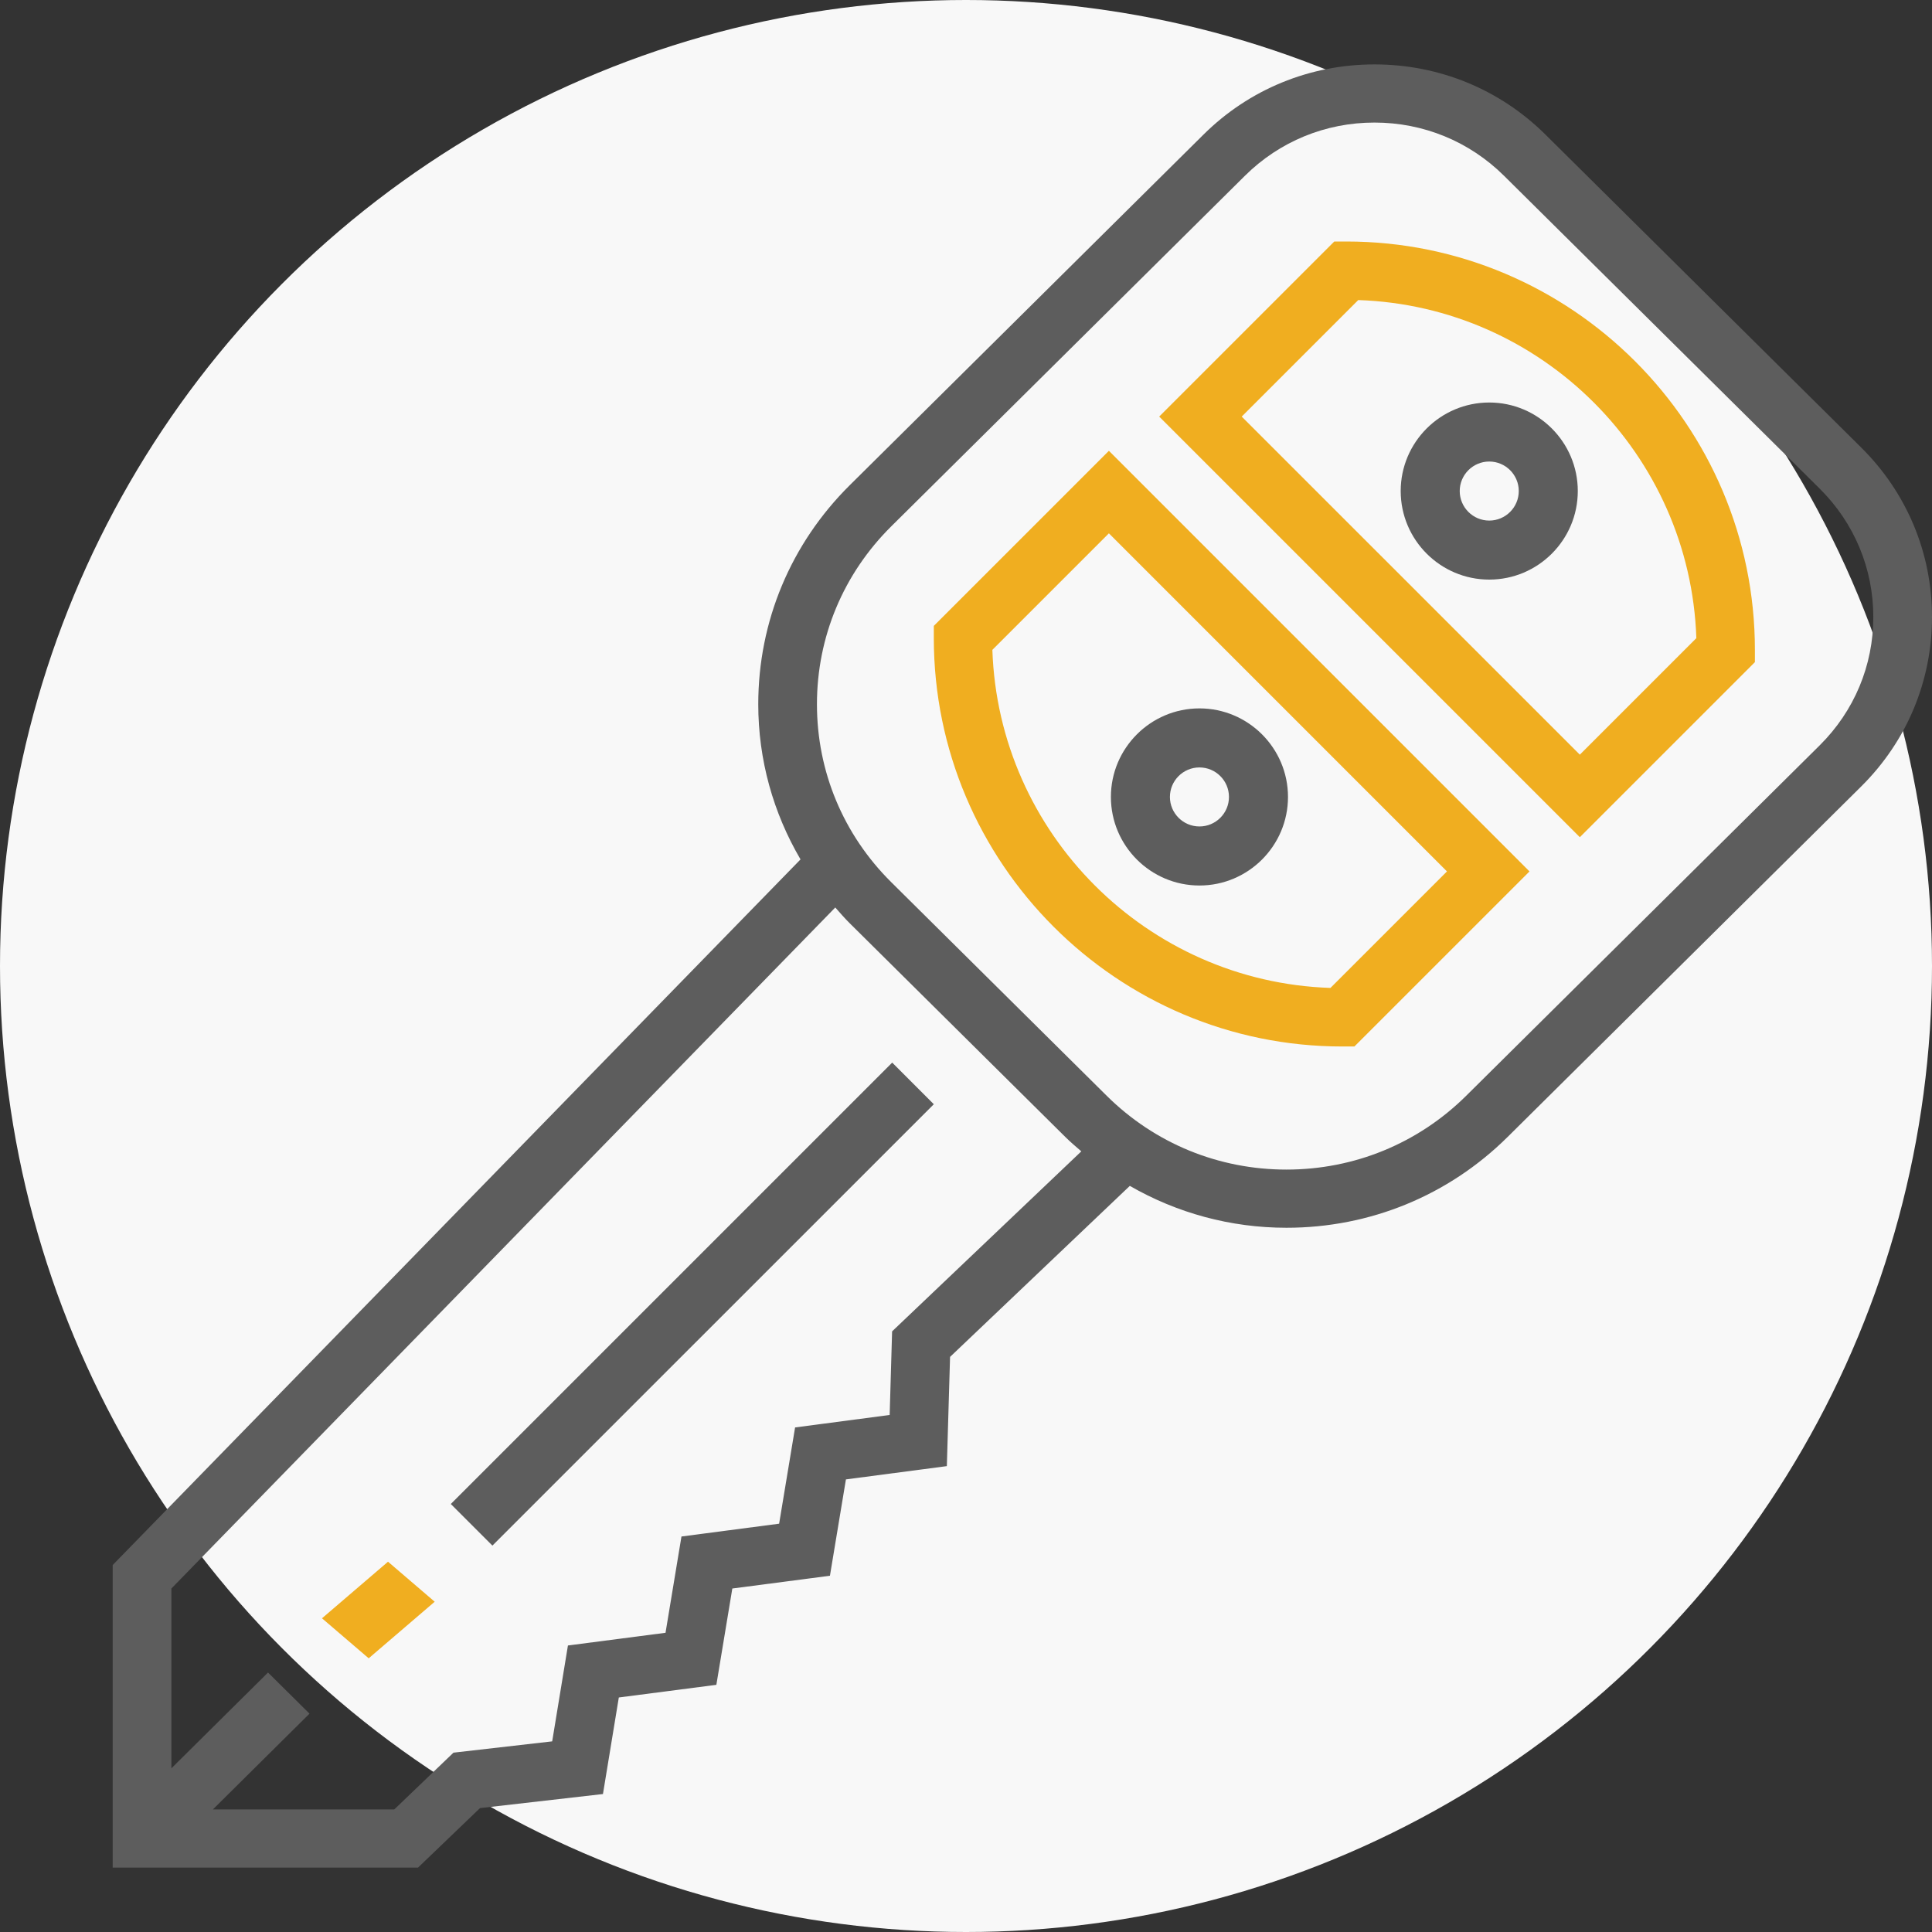 <svg width="80" height="80" viewBox="0 0 80 80" fill="none" xmlns="http://www.w3.org/2000/svg">
<rect x="0" y="0" width="80" height="80" fill="#333333" stroke="none"/>
<circle cx="40" cy="40" r="40" fill="#F8F8F8"/>
<path d="M77.067 18.53L63.995 5.574C62.105 3.699 59.59 2.667 56.914 2.667C54.238 2.667 51.723 3.699 49.833 5.574L35.191 20.087C32.744 22.511 31.398 25.733 31.398 29.161C31.398 31.456 32.014 33.653 33.148 35.586L4.667 64.804V77.333H17.309L19.876 74.87L24.967 74.287L25.624 70.289L29.663 69.765L30.324 65.777L34.366 65.248L35.028 61.259L39.207 60.709L39.34 56.186L46.783 49.105C48.734 50.227 50.951 50.839 53.269 50.839C56.727 50.839 59.978 49.505 62.426 47.08L77.067 32.567C78.959 30.692 80 28.199 80 25.549C80 22.898 78.959 20.405 77.067 18.53ZM36.94 55.129L36.839 58.591L32.923 59.107L32.262 63.093L28.218 63.623L27.558 67.61L23.517 68.136L22.865 72.106L18.777 72.574L16.325 74.925H8.815L12.816 70.959L11.098 69.256L7.097 73.222V65.777L34.587 37.577C34.784 37.8 34.977 38.025 35.191 38.236L44.113 47.08C44.326 47.291 44.551 47.481 44.775 47.675L36.94 55.129ZM75.349 30.864L60.708 45.377C58.719 47.346 56.078 48.43 53.269 48.43C50.46 48.43 47.818 47.346 45.83 45.377L36.908 36.533C34.921 34.564 33.828 31.946 33.828 29.161C33.828 26.377 34.921 23.759 36.91 21.79L51.551 7.277C52.983 5.857 54.887 5.075 56.914 5.075C58.941 5.075 60.844 5.857 62.277 7.277L75.349 20.233C76.781 21.654 77.57 23.541 77.57 25.549C77.57 27.556 76.781 29.443 75.349 30.864Z" fill="#5D5D5D"/>
<path d="M18.667 62.277L36.944 44L38.667 45.724L20.39 64L18.667 62.277Z" fill="#5D5D5D"/>
<path d="M13.333 67.01L16.067 64.667L18 66.324L15.267 68.667L13.333 67.01Z" fill="#F0AE20"/>
<path d="M38.667 25.917V26.417C38.667 35.745 46.255 43.333 55.583 43.333H56.083L63.333 36.084L45.917 18.667L38.667 25.917ZM55.091 40.908C47.487 40.654 41.346 34.514 41.092 26.909L45.917 22.084L59.916 36.084L55.091 40.908Z" fill="#F0AE20"/>
<path d="M55.75 10H55.25L48 17.25L65.417 34.667L72.667 27.417V26.916C72.667 17.588 65.079 10 55.75 10ZM65.417 31.249L51.417 17.25L56.242 12.425C63.846 12.68 69.987 18.819 70.242 26.424L65.417 31.249Z" fill="#F0AE20"/>
<path d="M61.667 16.667C59.645 16.667 58 18.312 58 20.333C58 22.355 59.645 24 61.667 24C63.688 24 65.333 22.355 65.333 20.333C65.333 18.312 63.688 16.667 61.667 16.667ZM61.667 21.556C60.993 21.556 60.444 21.008 60.444 20.333C60.444 19.659 60.993 19.111 61.667 19.111C62.34 19.111 62.889 19.659 62.889 20.333C62.889 21.008 62.34 21.556 61.667 21.556Z" fill="#5D5D5D"/>
<path d="M49.667 36.667C51.688 36.667 53.333 35.021 53.333 33C53.333 30.979 51.688 29.333 49.667 29.333C47.645 29.333 46 30.979 46 33C46 35.021 47.645 36.667 49.667 36.667ZM49.667 31.778C50.34 31.778 50.889 32.325 50.889 33C50.889 33.674 50.34 34.222 49.667 34.222C48.993 34.222 48.444 33.674 48.444 33C48.444 32.325 48.993 31.778 49.667 31.778Z" fill="#5D5D5D"/>
</svg>
